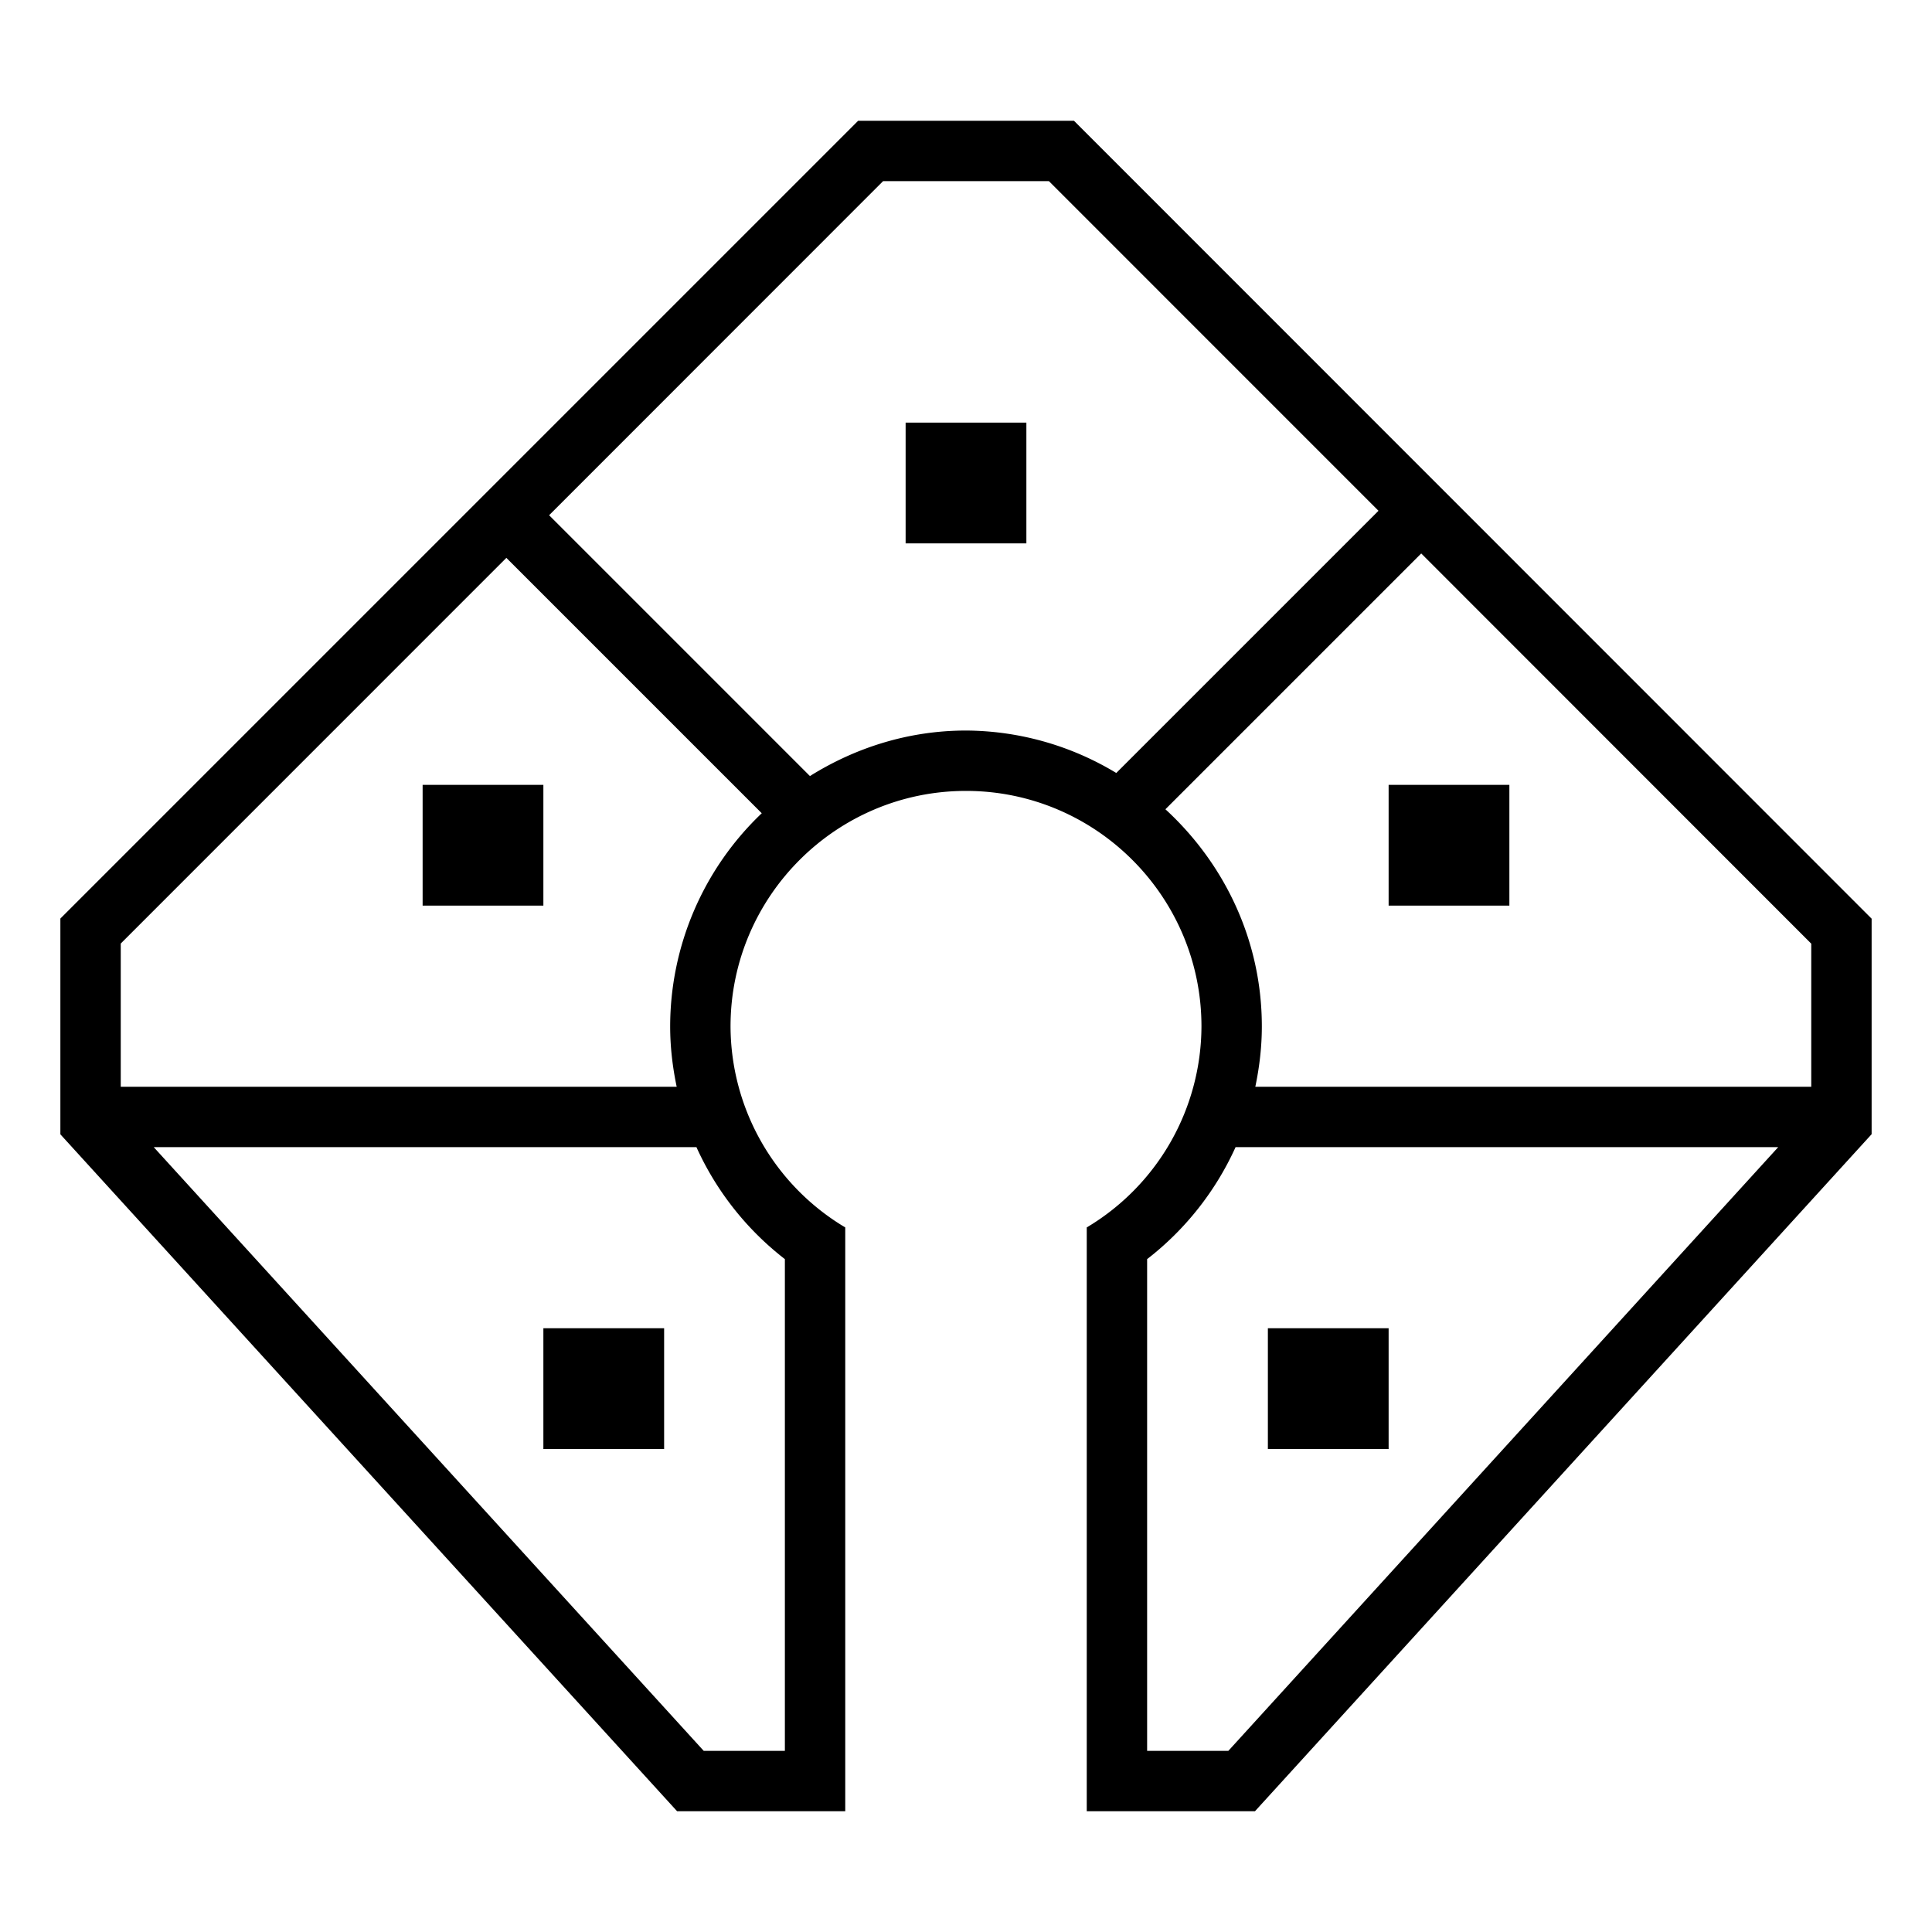 <svg xmlns="http://www.w3.org/2000/svg" viewBox="0 0 32 32"><path d="M0 0h32v32H0z" style="fill:none"/><path d="M17.788 2h-3.574L1 15.214v3.574L11.215 30H14v-9.67A3.89 3.89 0 0 1 12.1 17c0-2.15 1.75-3.9 3.9-3.9s3.9 1.75 3.9 3.9a3.89 3.89 0 0 1-1.9 3.33V30h2.786L31 18.786v-3.57zM13 20.855V29h-1.344l-9.11-10h8.989A4.9 4.9 0 0 0 13 20.855M11.1 17c0 .341.04.675.108 1H2v-2.372L8.387 9.24l4.23 4.23A4.88 4.88 0 0 0 11.1 17m2.315-4.146-4.32-4.32L14.627 3h2.746l5.459 5.46-4.343 4.343A4.85 4.85 0 0 0 16 12.1c-.951 0-1.833.284-2.585.754M20.345 29H19v-8.145A4.9 4.9 0 0 0 20.465 19h8.988zM30 18h-9.208c.068-.325.108-.659.108-1 0-1.426-.622-2.7-1.597-3.596l4.237-4.237L30 15.63zM15 7h2v2h-2zm8 6h2v2h-2zm0 9v2h-2v-2zM9 22h2v2H9zm-2-9h2v2H7z"/></svg>